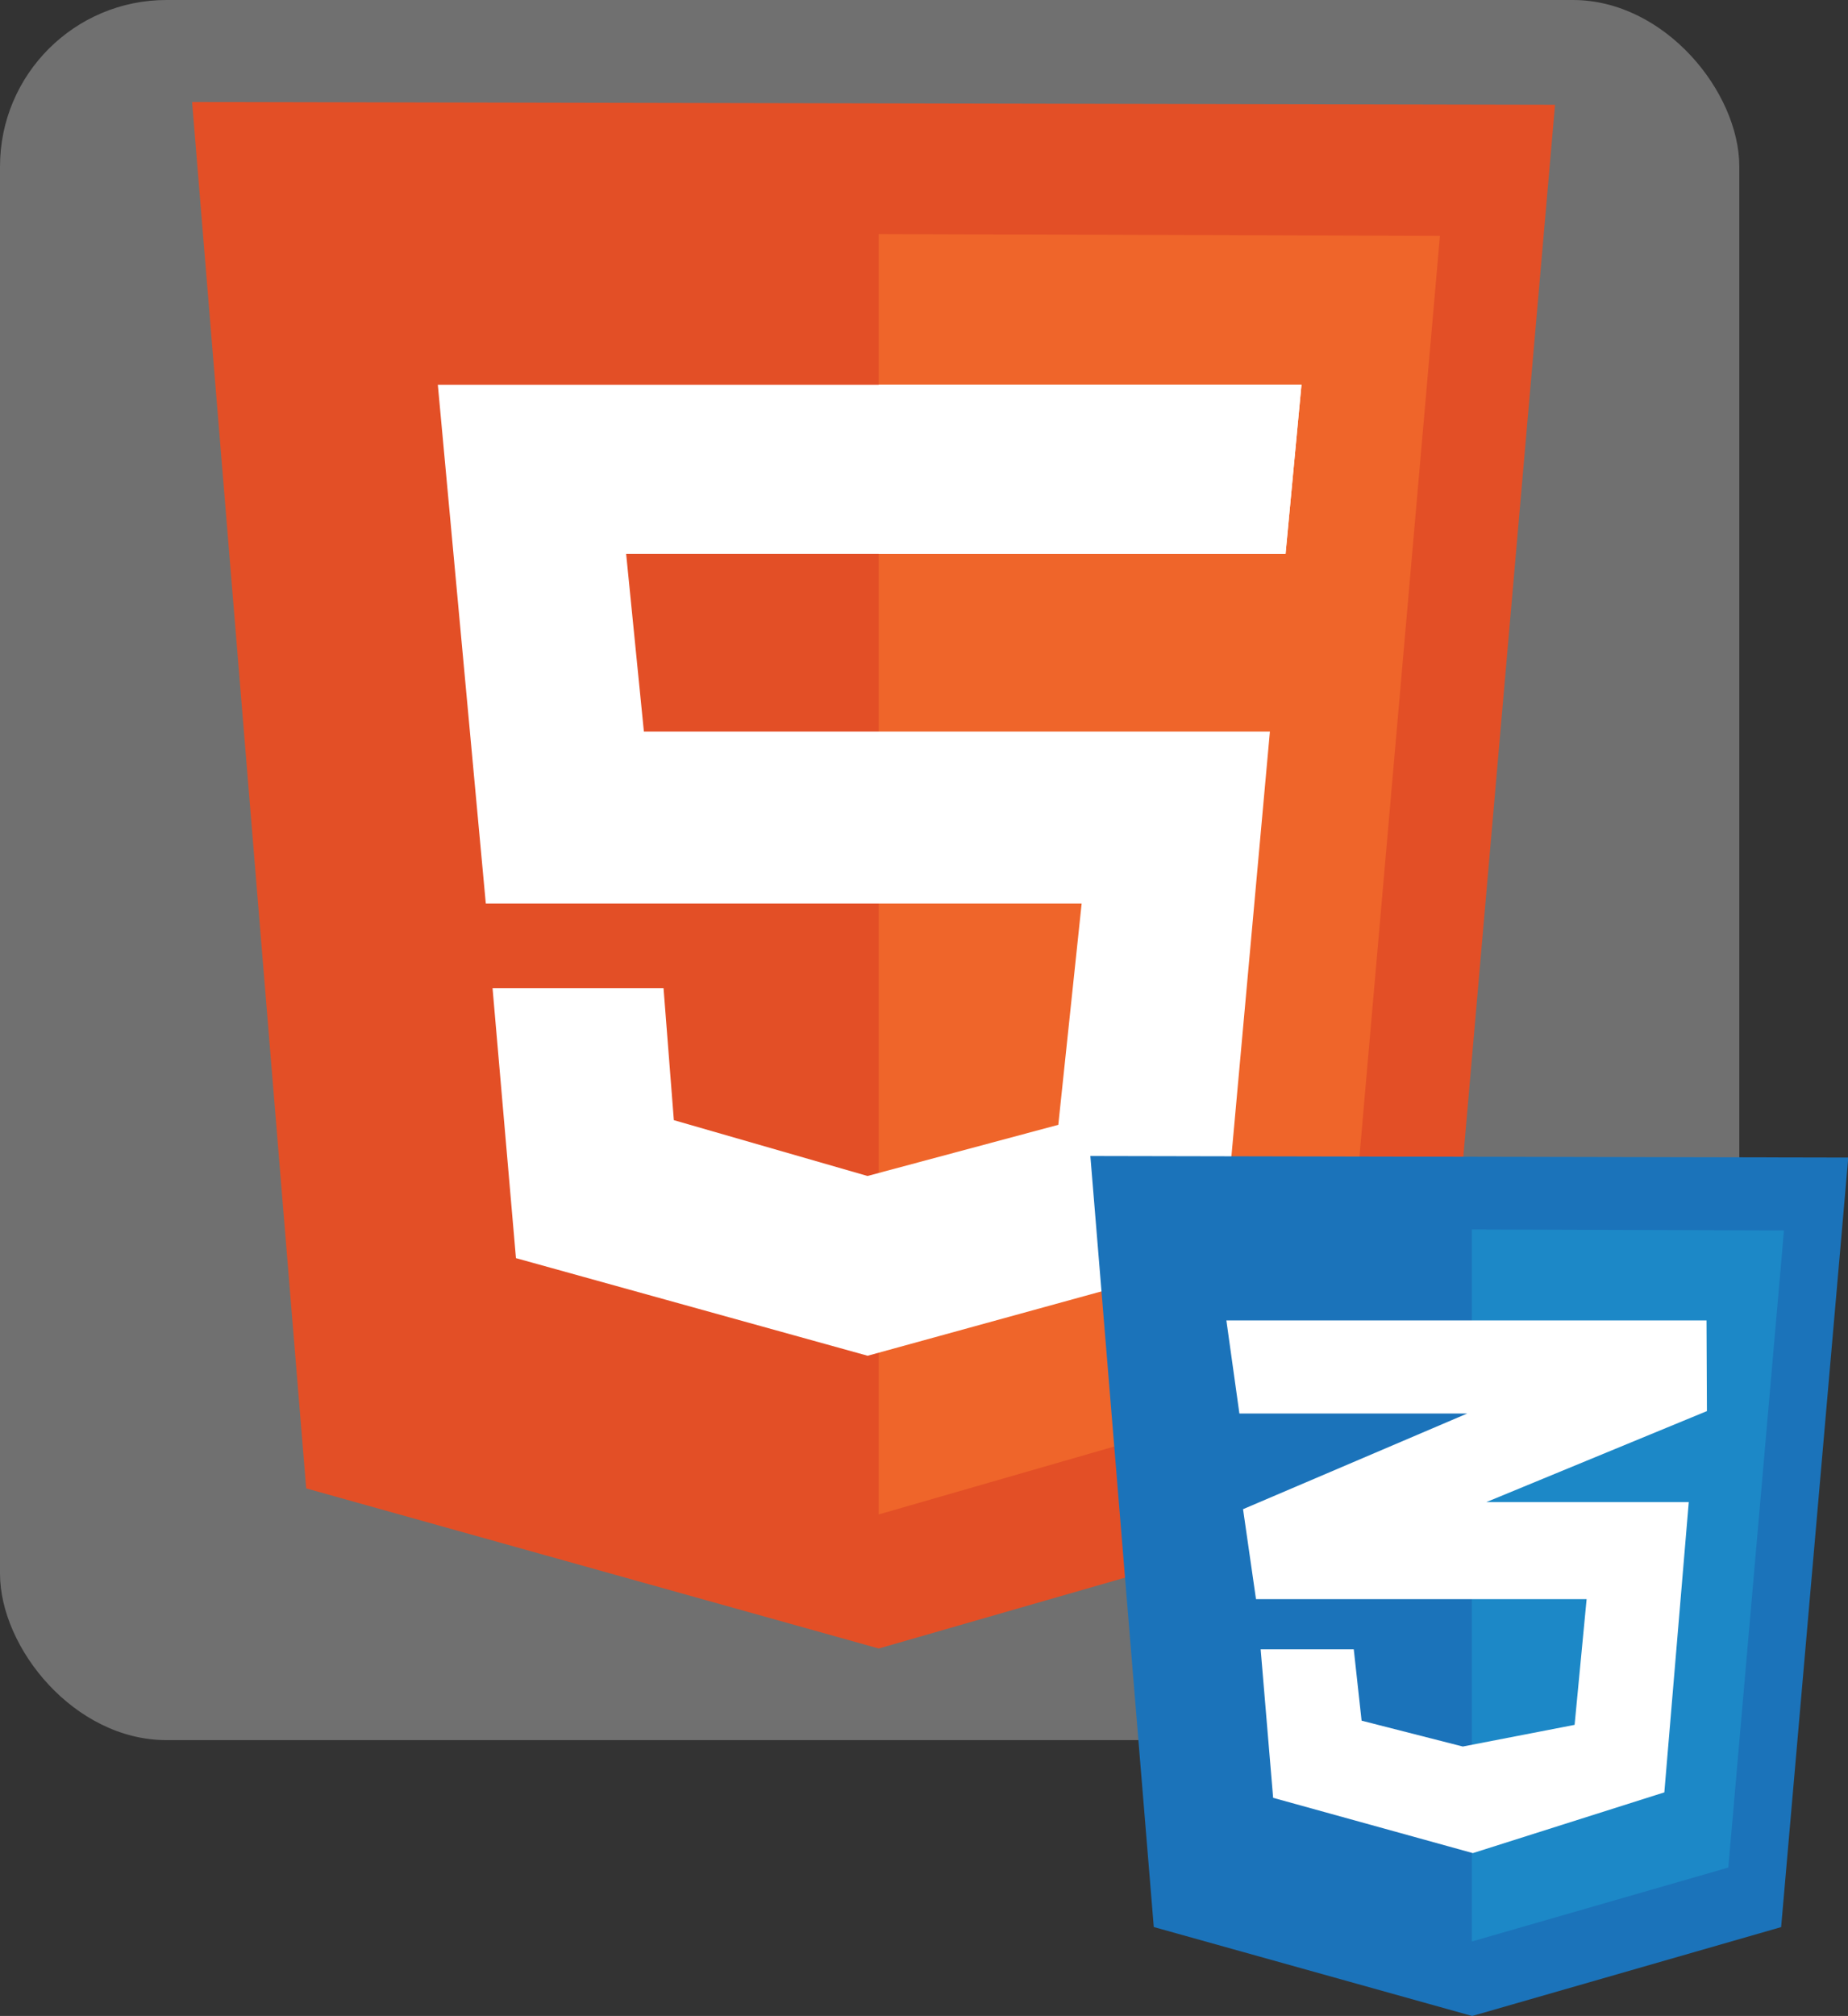 <svg id="Слой_1" data-name="Слой 1" xmlns="http://www.w3.org/2000/svg" viewBox="0 0 273.89 298.64"><rect x="0" y="0" width="273.89" height="298.64" fill="#333333" stroke="none"/><defs><style>.cls-1,.cls-4{fill:#fff;}.cls-1{opacity:0.3;}.cls-2{fill:#e34f26;}.cls-3{fill:#ef652a;}.cls-5{fill:#1b73ba;}.cls-6{fill:#1c88c7;}</style></defs><rect class="cls-1" width="257.78" height="257.78" rx="24.67"/><path class="cls-2" d="M45.38,220.49,28.47,15.11l202,.41-17.88,205-82.35,23.69Z"/><path class="cls-3" d="M130.23,224.35V34.67l83.18.27L198.57,204.65Z"/><path class="cls-4" d="M190.53,82.05,192.89,57h-128L72,133.85h88.31l-3.46,32.78-28.28,7.58-28.7-8.27-1.53-19.56H73l3.47,40,52.12,14.46,52.55-14.46,7.07-78H95.43L92.8,82.05Z"/><path class="cls-5" d="M171,285.47l-9.4-114.22,112.33.23-9.95,114-45.79,13.17Z"/><path class="cls-6" d="M218.15,287.61V182.13l46.25.15-8.25,94.38Z"/><path class="cls-4" d="M252.92,195.61H181.76l1.93,13.79h33.76l-33.22,14.17,1.92,13.33h49l-1.78,18.62-16.57,3.21-15-3.83-1.16-10.57h-13.8l1.85,22,29.6,8.19,28.38-9,3.62-43h-30l32.69-13.48Z"/><polyline class="cls-4" points="130.23 56.98 192.89 56.98 190.53 82.06 130.23 82.06"/></svg>